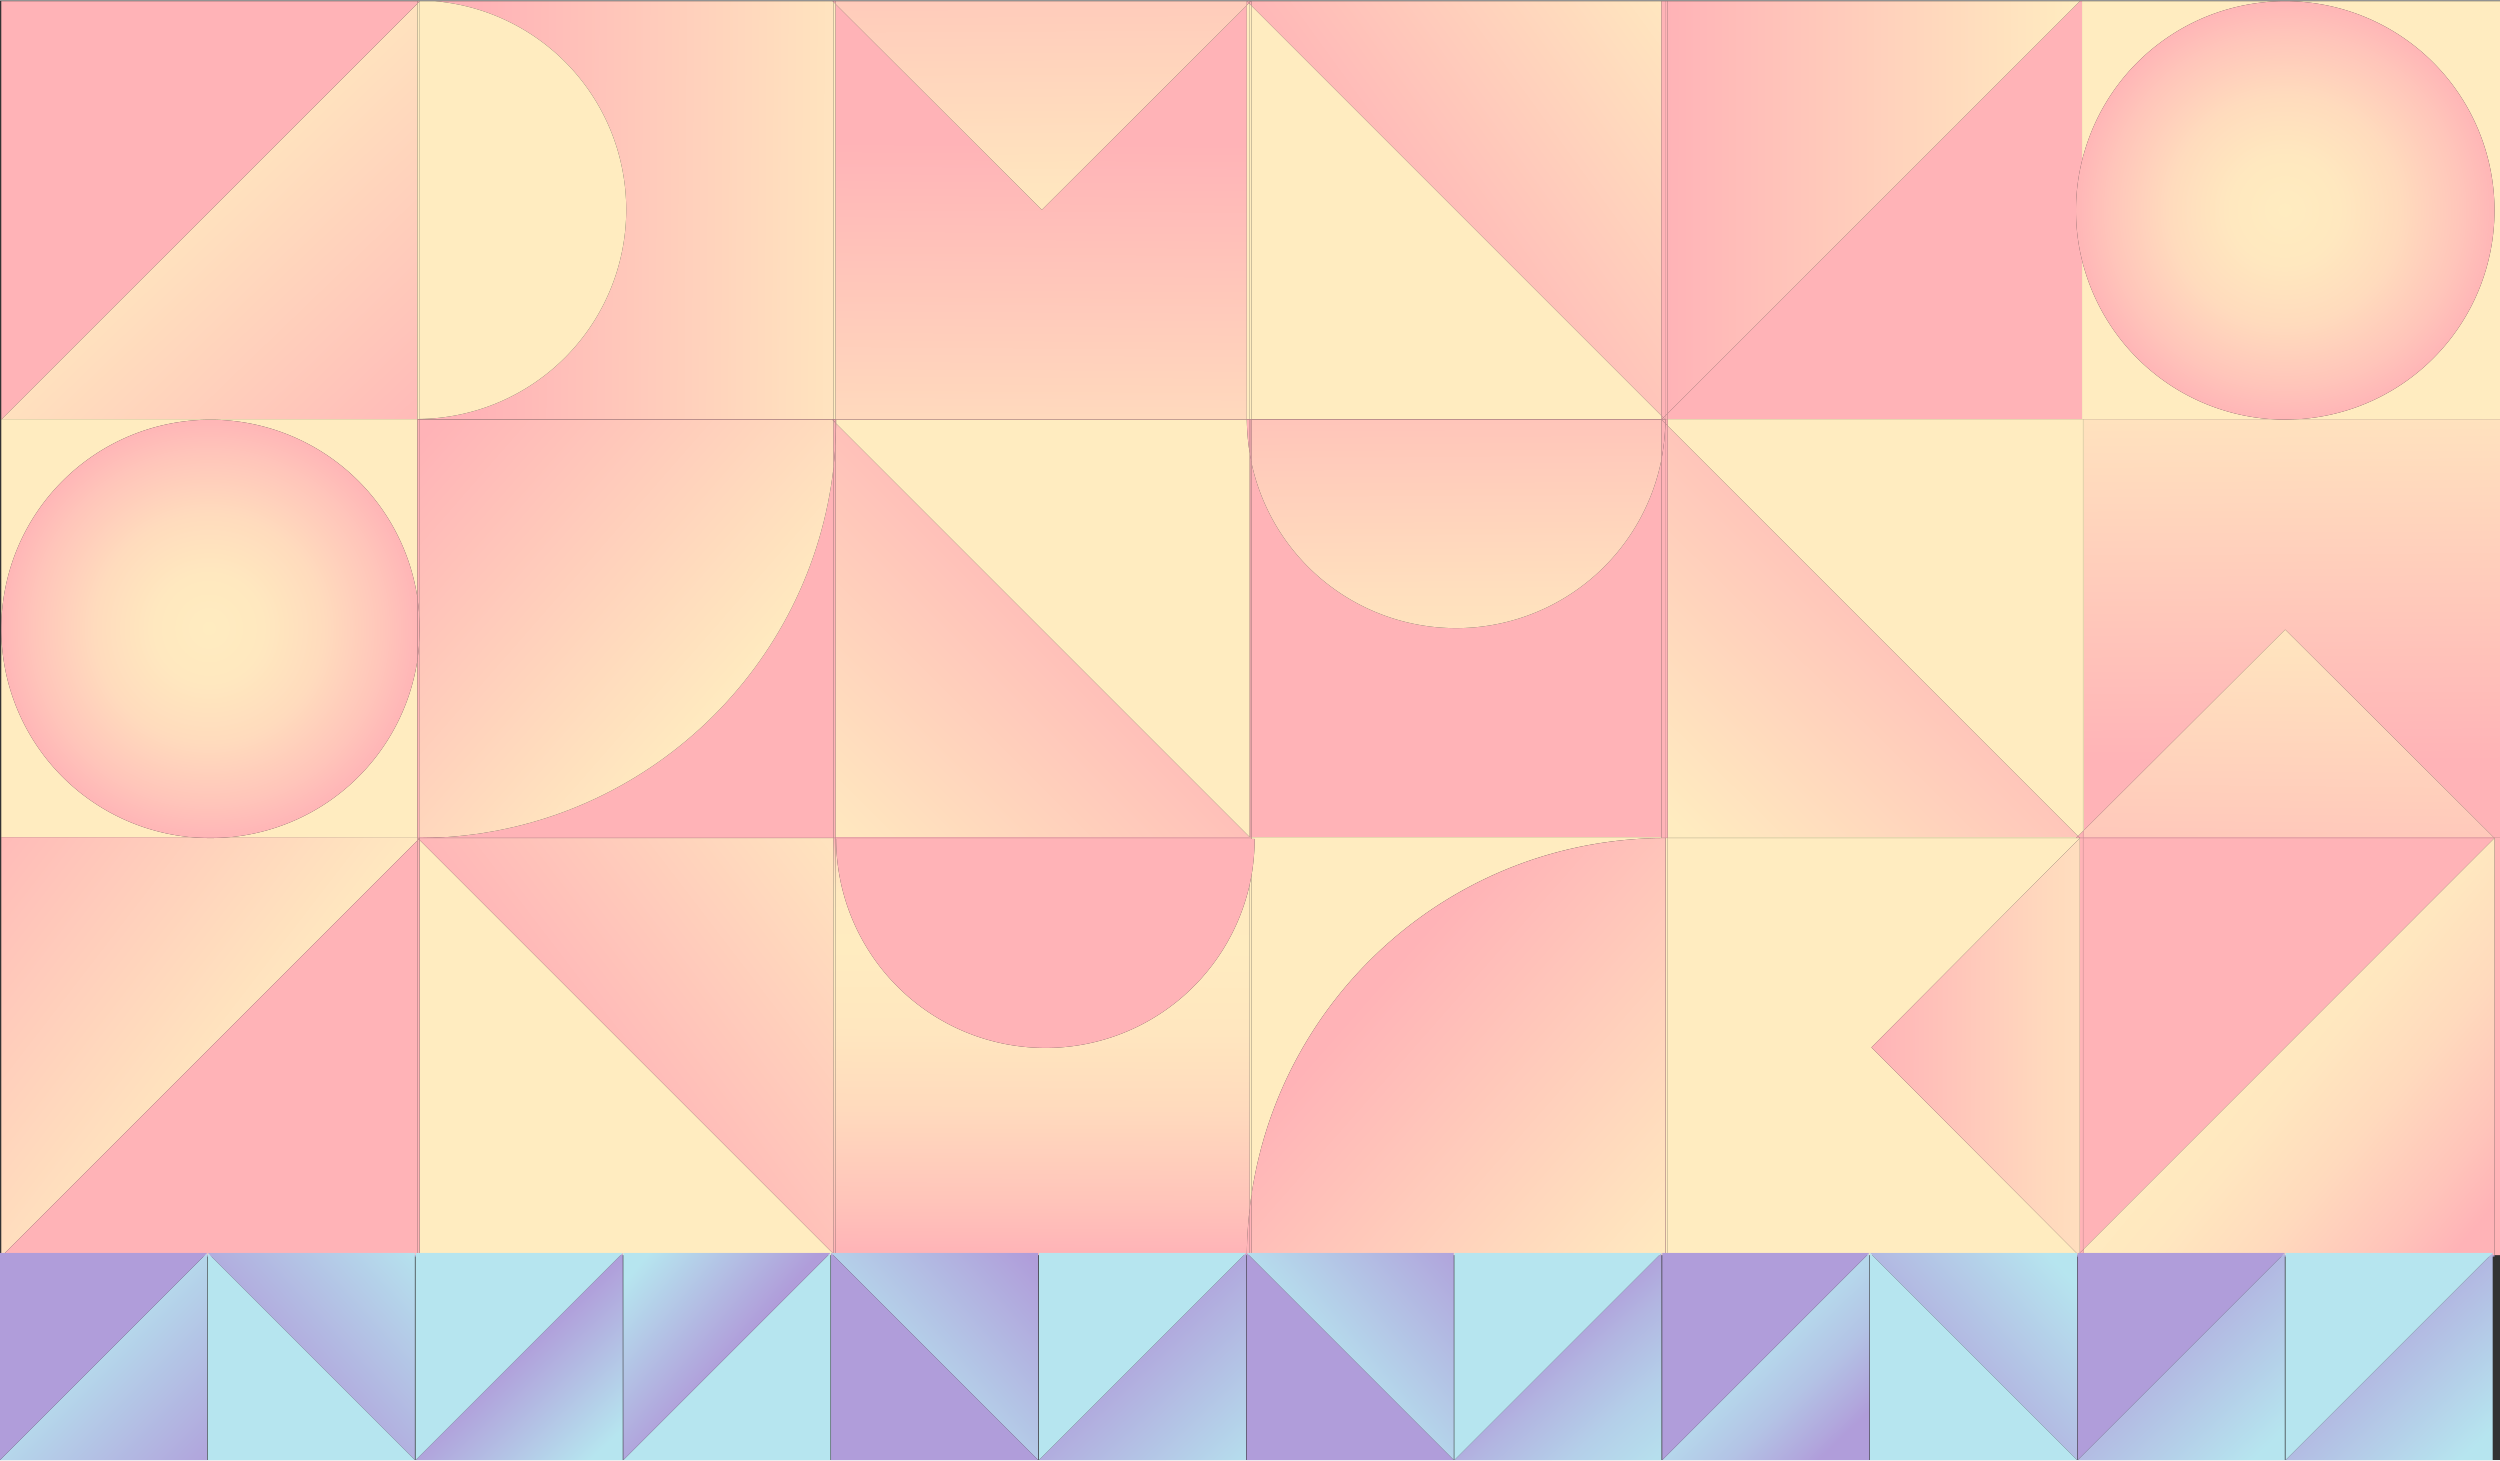 <svg id="Layer_1" data-name="Layer 1" xmlns="http://www.w3.org/2000/svg" xmlns:xlink="http://www.w3.org/1999/xlink" width="19in" height="11.1in" viewBox="0 0 1369.7 799.7"><rect x="0" y="0" width="1369.7" height="799.7" fill="#333333" stroke="none"/><defs><linearGradient id="linear-gradient" x1="247.15" y1="253.11" x2="84.72" y2="84.44" gradientUnits="userSpaceOnUse"><stop offset="0" stop-color="#ffb3b7"/><stop offset="1" stop-color="#ffecc0"/></linearGradient><linearGradient id="linear-gradient-2" x1="262.2" y1="114.46" x2="489.19" y2="115.75" xlink:href="#linear-gradient"/><linearGradient id="linear-gradient-3" x1="570.66" y1="78.06" x2="569.08" y2="303.53" xlink:href="#linear-gradient"/><linearGradient id="linear-gradient-4" x1="569.86" y1="-95.65" x2="571.11" y2="129.82" xlink:href="#linear-gradient"/><linearGradient id="linear-gradient-5" x1="761.99" y1="140.07" x2="943.81" y2="8.22" xlink:href="#linear-gradient"/><linearGradient id="linear-gradient-6" x1="913.67" y1="113.35" x2="1139.53" y2="113.35" xlink:href="#linear-gradient"/><radialGradient id="radial-gradient" cx="1252.03" cy="114.92" r="114.57" gradientUnits="userSpaceOnUse"><stop offset="0" stop-color="#ffecc0"/><stop offset="0.26" stop-color="#ffe8bf"/><stop offset="0.55" stop-color="#ffdbbd"/><stop offset="0.84" stop-color="#ffc5ba"/><stop offset="1" stop-color="#ffb6b7"/></radialGradient><radialGradient id="radial-gradient-2" cx="114.67" cy="344.05" r="114.18" xlink:href="#radial-gradient"/><linearGradient id="linear-gradient-7" x1="227.89" y1="243.54" x2="398.77" y2="392.97" xlink:href="#linear-gradient"/><linearGradient id="linear-gradient-8" x1="608.33" y1="308.16" x2="447.82" y2="468.67" xlink:href="#linear-gradient"/><linearGradient id="linear-gradient-9" x1="797.58" y1="168.65" x2="798.77" y2="393.25" gradientUnits="userSpaceOnUse"><stop offset="0" stop-color="#ffb3b7"/><stop offset="0.13" stop-color="#ffbcb8"/><stop offset="0.69" stop-color="#ffdfbe"/><stop offset="1" stop-color="#ffecc0"/></linearGradient><linearGradient id="linear-gradient-10" x1="1077.28" y1="293.33" x2="919.77" y2="453.73" xlink:href="#linear-gradient"/><linearGradient id="linear-gradient-11" x1="1256.09" y1="417.4" x2="1254.82" y2="189.41" xlink:href="#linear-gradient"/><linearGradient id="linear-gradient-12" x1="1253.02" y1="542.68" x2="1255.32" y2="318.23" xlink:href="#linear-gradient"/><linearGradient id="linear-gradient-13" x1="-37.87" y1="455.39" x2="142.74" y2="594.55" xlink:href="#linear-gradient"/><linearGradient id="linear-gradient-14" x1="314.94" y1="594.56" x2="494.98" y2="456.75" xlink:href="#linear-gradient"/><linearGradient id="linear-gradient-15" x1="458.52" y1="686.24" x2="455.82" y2="460.68" gradientUnits="userSpaceOnUse"><stop offset="0" stop-color="#ffb3b7"/><stop offset="0.13" stop-color="#ffc4ba"/><stop offset="0.35" stop-color="#ffdabd"/><stop offset="0.55" stop-color="#ffe7bf"/><stop offset="0.74" stop-color="#ffecc0"/><stop offset="0.87" stop-color="#ffeac0"/><stop offset="0.92" stop-color="#ffe3bf"/><stop offset="0.95" stop-color="#ffd8bd"/><stop offset="0.98" stop-color="#ffc7ba"/><stop offset="1" stop-color="#ffb3b7"/></linearGradient><linearGradient id="linear-gradient-16" x1="757.32" y1="536.48" x2="927.53" y2="686.26" xlink:href="#linear-gradient"/><linearGradient id="linear-gradient-17" x1="457" y1="687.42" x2="457" y2="686.75" xlink:href="#linear-gradient-15"/><linearGradient id="linear-gradient-18" x1="571.18" y1="687.66" x2="571.66" y2="459.66" xlink:href="#linear-gradient-15"/><linearGradient id="linear-gradient-19" x1="1024.48" y1="572.78" x2="1185.89" y2="573.16" gradientUnits="userSpaceOnUse"><stop offset="0" stop-color="#ffb3b7"/><stop offset="0.59" stop-color="#ffd8bd"/><stop offset="1" stop-color="#ffecc0"/></linearGradient><linearGradient id="linear-gradient-20" x1="1363.4" y1="663.7" x2="1184.59" y2="515.53" gradientUnits="userSpaceOnUse"><stop offset="0" stop-color="#ffb3b7"/><stop offset="0.13" stop-color="#ffc4ba"/><stop offset="0.35" stop-color="#ffdabd"/><stop offset="0.55" stop-color="#ffe7bf"/><stop offset="0.74" stop-color="#ffecc0"/></linearGradient><linearGradient id="linear-gradient-21" x1="41.02" y1="727.29" x2="121.39" y2="807.43" gradientUnits="userSpaceOnUse"><stop offset="0" stop-color="#b6e5ef"/><stop offset="1" stop-color="#b09dda"/></linearGradient><linearGradient id="linear-gradient-22" x1="639.77" y1="841.83" x2="562.46" y2="758.74" gradientTransform="translate(-608.8 1324.7) rotate(-90)" xlink:href="#linear-gradient-21"/><linearGradient id="linear-gradient-23" x1="330.93" y1="792.96" x2="253.62" y2="709.87" gradientUnits="userSpaceOnUse"><stop offset="0" stop-color="#b6e5ef"/><stop offset="0.63" stop-color="#b09dda"/></linearGradient><linearGradient id="linear-gradient-24" x1="345.26" y1="698.34" x2="432.07" y2="771.46" xlink:href="#linear-gradient-23"/><linearGradient id="linear-gradient-25" x1="898.48" y1="751.23" x2="973.32" y2="836.55" gradientTransform="translate(-267.3 1666.2) rotate(-90)" xlink:href="#linear-gradient-21"/><linearGradient id="linear-gradient-26" x1="688.79" y1="810.55" x2="611.48" y2="727.46" xlink:href="#linear-gradient-21"/><linearGradient id="linear-gradient-27" x1="1138.11" y1="764.42" x2="1211.67" y2="850.85" gradientTransform="translate(-39.7 1893.9) rotate(-90)" gradientUnits="userSpaceOnUse"><stop offset="0" stop-color="#b6e5ef"/><stop offset="0.97" stop-color="#b09dda"/></linearGradient><linearGradient id="linear-gradient-28" x1="919.76" y1="819.45" x2="845.49" y2="733.63" gradientUnits="userSpaceOnUse"><stop offset="0" stop-color="#b6e5ef"/><stop offset="0.21" stop-color="#b6dfed"/><stop offset="0.48" stop-color="#b4cfe9"/><stop offset="0.78" stop-color="#b2b5e1"/><stop offset="1" stop-color="#b09dda"/></linearGradient><linearGradient id="linear-gradient-29" x1="930.93" y1="705.28" x2="1009.86" y2="786.83" gradientUnits="userSpaceOnUse"><stop offset="0" stop-color="#b6e5ef"/><stop offset="0.24" stop-color="#b6e1ee"/><stop offset="0.48" stop-color="#b5d6eb"/><stop offset="0.7" stop-color="#b3c3e5"/><stop offset="0.92" stop-color="#b1a8dd"/><stop offset="1" stop-color="#b09dda"/></linearGradient><linearGradient id="linear-gradient-30" x1="1538.9" y1="829.42" x2="1461.58" y2="746.33" gradientTransform="translate(301.8 2235.4) rotate(-90)" xlink:href="#linear-gradient-21"/><linearGradient id="linear-gradient-31" x1="1241.6" y1="792.96" x2="1164.29" y2="709.87" xlink:href="#linear-gradient-21"/><linearGradient id="linear-gradient-32" x1="1355.43" y1="792.96" x2="1278.12" y2="709.87" xlink:href="#linear-gradient-21"/></defs><polygon points="228.7 687.4 1.5 687.4 0.7 688.2 229.9 688.2 229.9 687.4 229.7 687.4 228.7 687.4" fill="#b09dda"/><path d="M228.4,0h0Z" fill="#b09dda"/><polygon points="1138.2 687.4 1137.4 688.2 1139.5 688.2 1138.7 687.4 1138.2 687.4" fill="#b09dda"/><polygon points="1140.7 687.4 1139.5 687.4 1139.5 688.2 1366.7 688.2 1366.7 687.4 1141.7 687.4 1140.7 687.4" fill="#b09dda"/><polygon points="1138.7 687.4 1139.5 688.2 1139.5 687.4 1138.7 687.4" fill="#b09dda"/><path d="M228.6,229.3h0V1.8L.9,229.4H228.6Z" fill="url(#linear-gradient)"/><polygon points="228.6 1.8 228.6 0.4 0.7 0.4 0.7 229.4 0.9 229.4 228.6 1.8" fill="#ffb3b7"/><path d="M228.6,229.3Z" fill="#ffb3b7"/><path d="M228.7,229.3V1.7h-.1V229.3Z" fill="#ffecc0"/><polygon points="228.7 1.7 228.7 0.4 228.6 0.4 228.6 1.8 228.7 1.7" fill="#ffb3b7"/><path d="M343.1,114.6h0A114.7,114.7,0,0,1,229.7,229.3h227V.9l-.6-.5H238.2A114.7,114.7,0,0,1,343.1,114.6Z" fill="url(#linear-gradient-2)"/><path d="M229.7.7V229.3A114.7,114.7,0,0,0,343.1,114.6h0A114.7,114.7,0,0,0,238.2.4h-8.3Z" fill="#ffecc0"/><polygon points="229.9 0.4 229.7 0.4 229.7 0.7 229.9 0.4" fill="#ffb3b7"/><polygon points="456.7 0.4 456.1 0.4 456.7 0.9 456.7 0.4" fill="#ffb3b7"/><path d="M229.7,229.3h0Z" fill="#ffb3b7"/><path d="M229.7,229.3V.7l-1,1V229.3Z" fill="#ffecc0"/><polygon points="229.7 0.4 228.7 0.4 228.7 1.7 229.7 0.7 229.7 0.4" fill="#ffb3b7"/><polygon points="684.7 1.1 684.3 1.5 684.7 1.9 684.7 1.1" fill="#ffb3b7"/><polygon points="683.1 229.4 683.1 229.3 683.1 2.7 570.8 114.7 457.7 1.9 457.7 229.4 683.1 229.4" fill="url(#linear-gradient-3)"/><path d="M683.1,229.4h1.6V2l-.4-.5-1.2,1.2V229.3Z" fill="#ffecc0"/><path d="M683.1,229.3h0Z" fill="#ffb3b7"/><polygon points="570.8 114.7 683.1 2.7 683.1 0.4 457.7 0.4 457.7 1.9 570.8 114.7" fill="url(#linear-gradient-4)"/><polygon points="684.7 1.1 684.7 0.4 683.1 0.4 684.3 1.5 684.7 1.1" fill="#ffb3b7"/><polygon points="684.3 1.5 683.1 0.4 683.1 2.7 684.3 1.5" fill="#ffb3b7"/><polygon points="457.7 1.9 456.7 0.9 456.7 229.4 457.7 229.4 457.7 1.9" fill="#ffecc0"/><polygon points="457.7 1.9 457.7 0.4 456.7 0.4 456.7 0.9 457.7 1.9" fill="#ffb3b7"/><path d="M912.4,229.4h.3v-2.1l-1.4,1.3.8.8Z" fill="#ffb3b7"/><polygon points="910.3 227.6 910.3 0.4 685.7 0.4 685.7 3 910.3 227.6" fill="url(#linear-gradient-5)"/><path d="M912.4,229.3h0Z" fill="#ffb3b7"/><polygon points="910.3 229.4 910.3 227.6 685.7 3 685.7 229.4 910.3 229.4" fill="#ffecc0"/><polygon points="912.1 229.4 911.3 228.6 910.5 229.4 912.1 229.4" fill="#ffb3b7"/><polygon points="911.3 228.6 912.7 227.3 912.7 0.4 910.3 0.4 910.3 227.6 911.3 228.6" fill="#ffb3b7"/><polygon points="910.5 229.4 911.3 228.6 910.3 227.6 910.3 229.4 910.5 229.4" fill="#ffb3b7"/><polygon points="684.7 1.9 685.7 3 685.7 0.4 685.4 0.4 684.7 1.1 684.7 1.9" fill="#ffb3b7"/><polygon points="685.7 229.4 685.7 3 684.7 1.9 684.7 229.4 685.7 229.4" fill="#ffecc0"/><polygon points="685.4 0.4 684.7 0.4 684.7 1.1 685.4 0.4" fill="#ffb3b7"/><path d="M913.7,229.4h227V142.3a111.3,111.3,0,0,1-3.3-27.2h0a111.5,111.5,0,0,1,3.3-27.3V.4h-1.2L913.7,226.3Z" fill="#ffb3b7"/><polygon points="1139.5 0.4 913.7 0.4 913.7 226.3 1139.5 0.4" fill="url(#linear-gradient-6)"/><polygon points="913.7 229.4 913.7 226.3 912.7 227.3 912.7 229.4 913.7 229.4" fill="#ffb3b7"/><polygon points="913.7 226.3 913.7 0.4 912.7 0.4 912.7 227.3 913.7 226.3" fill="#ffb3b7"/><path d="M1252,.4a114.7,114.7,0,0,1,114.7,114.7h0a114.6,114.6,0,0,1-106.9,114.3h109.9V.4Z" fill="#ffecc0"/><path d="M1141.7,146.1c-.4-1.2-.7-2.5-1-3.8v87.1h103.6A114.7,114.7,0,0,1,1141.7,146.1Z" fill="#ffecc0"/><path d="M1141.7.4h-1V87.8c.3-1.3.6-2.6,1-3.8A114.6,114.6,0,0,1,1252,.4Z" fill="#ffecc0"/><path d="M1252,.4h0A114.6,114.6,0,0,0,1141.7,84c-.4,1.2-.7,2.5-1,3.8a111.5,111.5,0,0,0-3.3,27.3h0a111.3,111.3,0,0,0,3.3,27.2c.3,1.3.6,2.6,1,3.8a114.7,114.7,0,0,0,102.6,83.3h15.5a114.6,114.6,0,0,0,106.9-114.3h0A114.7,114.7,0,0,0,1252,.4Z" fill="url(#radial-gradient)"/><path d="M126.4,458.4H228.7v-97A114.7,114.7,0,0,1,126.4,458.4Z" fill="#ffecc0"/><path d="M115.3,229.7h0a114.7,114.7,0,0,1,113.4,97.5V229.4H.9l-.2.3V344.3A114.6,114.6,0,0,1,115.3,229.7Z" fill="#ffecc0"/><path d="M.7,344.3V458.4H104.2A114.5,114.5,0,0,1,.7,344.3Z" fill="#ffecc0"/><polygon points="0.7 229.4 0.7 229.7 0.9 229.4 0.7 229.4" fill="#ffb3b7"/><path d="M104.2,458.4h22.2a114.7,114.7,0,0,0,102.3-97V327.2a114.7,114.7,0,0,0-113.4-97.5h0A114.6,114.6,0,0,0,.7,344.3h0A114.5,114.5,0,0,0,104.2,458.4Z" fill="url(#radial-gradient-2)"/><path d="M244.4,458.4H456.7V255.6C444.4,365,355.1,451,244.4,458.4Z" fill="#ffb3b7"/><polygon points="456 229.7 456.7 229.7 456.7 229.4 229.7 229.4 229.7 229.7 456 229.7" fill="#ffb3b7"/><path d="M456,229.7H229.7V336.6c.1,2.5.2,5.1.2,7.7h0c0,2.6-.1,5.2-.2,7.8V458.4h14.7c110.7-7.4,200-93.4,212.3-202.8V230.4Z" fill="url(#linear-gradient-7)"/><path d="M229.9,344.3h0c0-2.6-.1-5.2-.2-7.7v15.5C229.8,349.5,229.9,346.9,229.9,344.3Z" fill="#ffb3b7"/><polygon points="456.7 229.7 456 229.7 456.7 230.3 456.7 229.7" fill="#ffb3b7"/><path d="M228.9,360a5.9,5.9,0,0,0-.2,1.4v97h.2Z" fill="#ffb3b7"/><path d="M228.9,229.7h.8v-.3h-1v97.8a7.7,7.7,0,0,0,.2,1.5Z" fill="#ffb3b7"/><path d="M228.9,328.7a7.7,7.7,0,0,1-.2-1.5v34.2a5.9,5.9,0,0,1,.2-1.4Z" fill="#ffb3b7"/><path d="M229.7,229.7h-.8v99c.3,2.6.6,5.2.8,7.9Z" fill="#ffb3b7"/><path d="M229.7,352.1c-.2,2.6-.5,5.3-.8,7.9v98.4h.8Z" fill="#ffb3b7"/><path d="M229.7,336.6c-.2-2.7-.5-5.3-.8-7.9V360c.3-2.6.6-5.3.8-7.9Z" fill="#ffb3b7"/><path d="M458.1,231.8c0,4.1-.2,8.2-.4,12.3V458.4h227Z" fill="url(#linear-gradient-8)"/><polygon points="683.1 229.7 683.1 229.4 457.7 229.4 457.7 229.7 458.1 229.7 683.1 229.7" fill="#ffb3b7"/><path d="M457.7,244.1c.2-4.1.4-8.2.4-12.3l-.4-.4Z" fill="#ffb3b7"/><path d="M683.1,229.7h-225v2.1L684.7,458.4V248.1A124.6,124.6,0,0,1,683.1,229.7Z" fill="#ffecc0"/><path d="M458.1,229.7h-.4v1.7l.4.4v-2.1Z" fill="#ffb3b7"/><path d="M683.1,229.7a124.6,124.6,0,0,0,1.6,18.4V229.7Z" fill="#ffb3b7"/><path d="M683.1,229.7v-.3h0v.3Z" fill="#ffb3b7"/><path d="M684.7,229.7v-.3h-1.6v.3Z" fill="#ffb3b7"/><path d="M456.7,255.6V458.4h1V244.1C457.4,248,457.1,251.8,456.7,255.6Z" fill="#ffb3b7"/><rect x="456.7" y="229.4" width="1" height="0.27" fill="#ffb3b7"/><path d="M456.7,230.4v25.2c.4-3.8.7-7.6,1-11.5V231.4Z" fill="#ffb3b7"/><polygon points="457.7 231.3 457.7 229.7 456.7 229.7 456.7 230.3 457.7 231.3" fill="#ffb3b7"/><path d="M912.4,229.7h0v2.1l.3.3v-2.7h-.3v.3Z" fill="#ffb3b7"/><path d="M797.8,343.9h0a114.6,114.6,0,0,1-112.1-90.5v205H910.3v-207A114.7,114.7,0,0,1,797.8,343.9Z" fill="#ffb3b7"/><path d="M685.7,229.7v23.7a114.6,114.6,0,0,0,112.1,90.5h0a114.7,114.7,0,0,0,112.5-92.5V229.7Z" fill="url(#linear-gradient-9)"/><path d="M910.3,229.7l2.1,2.1v-2.1Z" fill="#ffb3b7"/><path d="M912.4,229.4h-.3l.3.3Z" fill="#ffb3b7"/><path d="M912.4,231.8a126.4,126.4,0,0,1-2.1,19.6v207h2.4V232.1Z" fill="#ffb3b7"/><path d="M910.3,251.4a126.4,126.4,0,0,0,2.1-19.6l-2.1-2.1Z" fill="#ffb3b7"/><polygon points="912.4 229.7 912.4 229.7 912.4 229.7 912.4 229.7" fill="#ffb3b7"/><polygon points="912.4 229.7 912.4 229.7 912.1 229.4 910.5 229.4 910.3 229.7 912.4 229.7" fill="#ffb3b7"/><rect x="685.7" y="229.4" width="224.6" height="0.27" fill="#ffb3b7"/><polygon points="910.5 229.4 910.3 229.4 910.3 229.7 910.5 229.4" fill="#ffb3b7"/><path d="M685.3,251.4v207h.4v-205A14.2,14.2,0,0,1,685.3,251.4Z" fill="#ffb3b7"/><polygon points="684.7 458.4 684.7 458.4 684.7 458.4 684.7 458.4" fill="#ffb3b7"/><path d="M684.7,248.1V458.4h.6v-207C685,250.3,684.9,249.2,684.7,248.1Z" fill="#ffb3b7"/><path d="M685.3,229.7v21.7a14.2,14.2,0,0,0,.4,2V229.7Z" fill="#ffb3b7"/><path d="M684.7,229.7v18.4c.2,1.1.3,2.2.6,3.3V229.7Z" fill="#ffb3b7"/><polygon points="685.3 229.7 685.7 229.7 685.7 229.4 684.7 229.4 684.7 229.7 685.3 229.7" fill="#ffb3b7"/><polygon points="1138.5 457.9 1140.7 455.7 1140.7 229.4 913.7 229.4 913.7 233.1 1138.5 457.9" fill="#ffecc0"/><polygon points="913.7 233.1 913.7 458.4 1137.9 458.4 1138.5 457.9 913.7 233.1" fill="url(#linear-gradient-10)"/><polygon points="1139 458.4 1140.7 458.4 1140.7 455.7 1138.5 457.9 1139 458.4" fill="#ffb3b7"/><polygon points="1137.9 458.4 1139 458.4 1138.5 457.9 1137.9 458.4" fill="#ffb3b7"/><polygon points="912.7 232.1 913.7 233.1 913.7 229.4 912.7 229.4 912.7 232.1" fill="#ffb3b7"/><polygon points="912.7 232.1 912.7 458.4 913.7 458.4 913.7 233.1 912.7 232.1" fill="#ffb3b7"/><path d="M1252,229.7h0c-2.6,0-5.2-.1-7.7-.3H1141.7V454.7l110.3-110h0l114.1,113.7h3.6v-229H1259.8Z" fill="url(#linear-gradient-11)"/><polygon points="1366.1 458.4 1252 344.7 1141.7 454.7 1141.7 458.4 1366.1 458.4" fill="url(#linear-gradient-12)"/><polygon points="1252 344.7 1252 344.7 1252 344.7 1252 344.7" fill="#ffb3b7"/><path d="M1252,229.7h0l7.8-.3h-15.5C1246.8,229.6,1249.4,229.7,1252,229.7Z" fill="#ffb3b7"/><polygon points="1140.7 455.7 1141.7 454.7 1141.7 229.4 1140.7 229.4 1140.7 455.7" fill="#ffecc0"/><polygon points="1140.7 458.4 1141.7 458.4 1141.7 454.7 1140.7 455.7 1140.7 458.4" fill="#ffb3b7"/><path d="M228.7,458.4H126.4a103.1,103.1,0,0,1-11.1.5h0a103.1,103.1,0,0,1-11.1-.5H.7v229h.8L228.7,460.2Z" fill="url(#linear-gradient-13)"/><path d="M115.3,458.9h0a103.1,103.1,0,0,0,11.1-.5H104.2A103.1,103.1,0,0,0,115.3,458.9Z" fill="#ffb3b7"/><polygon points="228.7 460.2 1.5 687.4 228.7 687.4 228.7 460.2" fill="#ffb3b7"/><path d="M244.4,458.4c-4.9.3-9.8.5-14.7.5h227v-.5Z" fill="#ffb3b7"/><polygon points="229.9 460 229.9 687.4 456.7 687.4 456.7 686.8 229.9 460" fill="#ffecc0"/><polygon points="229.7 459.8 229.7 687.4 229.9 687.4 229.9 460 229.7 459.8" fill="#ffb3b7"/><path d="M229.7,458.9c4.9,0,9.8-.2,14.7-.5H229.7Z" fill="#ffb3b7"/><polygon points="229.9 460 456.7 686.8 456.7 458.9 229.9 458.9 229.9 460" fill="url(#linear-gradient-14)"/><polygon points="229.9 458.9 229.7 458.9 229.7 459.2 229.9 458.9" fill="#ffb3b7"/><polygon points="229.7 459.2 229.7 459.8 229.9 460 229.9 458.9 229.7 459.2" fill="#ffb3b7"/><polygon points="228.9 458.9 228.9 458.4 228.7 458.4 228.7 460.2 229.4 459.5 228.9 458.9" fill="#ffb3b7"/><path d="M229.7,458.9Z" fill="#ffb3b7"/><polygon points="228.7 460.2 228.7 687.4 229.7 687.4 229.7 459.8 229.4 459.5 228.7 460.2" fill="#ffb3b7"/><path d="M228.9,458.4v.5h.8v-.5Z" fill="#ffb3b7"/><polygon points="228.9 458.9 229.4 459.5 229.7 459.2 229.7 458.9 228.9 458.9 228.9 458.9" fill="#ffb3b7"/><polygon points="229.4 459.5 229.7 459.8 229.7 459.2 229.4 459.5" fill="#ffb3b7"/><path d="M458.1,459.4Z" fill="#ffb3b7"/><path d="M684.7,661.7a242.9,242.9,0,0,0-1.6,25.7h1.6Z" fill="#ffb3b7"/><rect x="456.7" y="458.4" width="1" height="0.53" fill="#ffb3b7"/><polygon points="457.7 458.9 456.7 458.9 456.7 686.8 457.3 687.4 457.7 687.4 457.7 458.9" fill="url(#linear-gradient-15)"/><rect x="912.4" y="458.9" width="0.3" height="228.47" fill="#ffb3b7"/><path d="M910.3,458.4H685.7v1h1.7a118.8,118.8,0,0,1-1.7,19.9V654.1c16.5-110.5,111.7-195.2,226.7-195.2h-2.1Z" fill="#ffecc0"/><path d="M687.4,459.3h0Z" fill="#ffb3b7"/><polygon points="910.3 458.4 910.3 458.9 912.4 458.9 912.4 458.9 912.7 458.9 912.7 458.4 910.3 458.4" fill="#ffb3b7"/><path d="M912.4,458.9c-115,0-210.2,84.7-226.7,195.2v33.3H912.4V458.9Z" fill="url(#linear-gradient-16)"/><path d="M684.7,484.3V661.7c.3-2.5.6-5.1,1-7.6V479.3C685.4,480.9,685,482.6,684.7,484.3Z" fill="#ffecc0"/><polygon points="456.7 687.4 457.3 687.4 456.7 686.8 456.7 687.4" fill="url(#linear-gradient-17)"/><path d="M685.3,458.4H457.7v229H683.1a242.9,242.9,0,0,1,1.6-25.7V484.3a114.6,114.6,0,0,1-111.9,89.6h0A114.7,114.7,0,0,1,458.1,459.4H685.7v-1Z" fill="url(#linear-gradient-18)"/><path d="M685.7,459.4H458.1A114.7,114.7,0,0,0,572.8,573.9h0a114.6,114.6,0,0,0,111.9-89.6c.3-1.7.7-3.4,1-5a118.8,118.8,0,0,0,1.7-19.9Z" fill="#ffb3b7"/><path d="M684.7,687.4h1V654.1c-.4,2.5-.7,5.1-1,7.6Z" fill="#ffb3b7"/><polygon points="1140.7 685 1140.7 458.9 1139.5 458.9 1139.5 686.1 1140.7 685" fill="#ffb3b7"/><polygon points="1025.3 573.6 1139.5 458.9 1137.4 458.9 913.7 458.9 913.7 687.4 1138.2 687.4 1138.5 687.1 1025.3 573.6" fill="#ffecc0"/><polygon points="913.7 458.4 913.7 458.9 1137.4 458.9 1137.9 458.4 913.7 458.4" fill="#ffecc0"/><polygon points="1140.7 458.4 1139 458.4 1139.5 458.9 1140.7 458.9 1140.7 458.4" fill="#ffb3b7"/><polygon points="1137.9 458.4 1137.4 458.9 1139.5 458.9 1139 458.4 1137.9 458.4" fill="#ffb3b7"/><polygon points="1139.5 458.9 1025.3 573.6 1138.5 687.1 1139.5 686.1 1139.5 458.9" fill="url(#linear-gradient-19)"/><polygon points="1138.5 687.1 1138.2 687.4 1138.7 687.4 1138.5 687.1" fill="#ffb3b7"/><polygon points="1139.5 686.1 1139.5 687.4 1140.7 687.4 1140.7 685 1139.5 686.1" fill="#ffb3b7"/><polygon points="1138.5 687.1 1138.7 687.4 1139.5 687.4 1139.5 686.1 1138.5 687.1" fill="#ffb3b7"/><rect x="912.7" y="458.9" width="1" height="228.47" fill="#ffecc0"/><rect x="912.7" y="458.4" width="1" height="0.53" fill="#ffb3b7"/><polygon points="1141.7 684 1366.7 458.9 1141.7 458.9 1141.7 684" fill="#ffb3b7"/><polygon points="1366.7 458.9 1366.7 687.4 1369.7 687.4 1369.7 458.4 1366.1 458.4 1366.7 458.9" fill="#ffb3b7"/><polygon points="1141.7 458.9 1366.7 458.9 1366.1 458.4 1141.7 458.4 1141.7 458.9" fill="#ffb3b7"/><polygon points="1141.7 684 1141.7 687.4 1366.7 687.4 1366.7 458.9 1141.7 684" fill="url(#linear-gradient-20)"/><polygon points="1140.7 458.9 1140.7 685 1141.7 684 1141.7 458.9 1140.7 458.9" fill="#ffb3b7"/><rect x="1140.7" y="458.4" width="1" height="0.53" fill="#ffb3b7"/><polygon points="1140.7 687.4 1141.7 687.4 1141.7 684 1140.7 685 1140.7 687.4" fill="#ffb3b7"/><polyline points="113.5 686.2 113.5 799.7 0 799.7" fill="url(#linear-gradient-21)"/><polyline points="0 799.7 0 686.2 113.5 686.2" fill="#b09dda"/><polyline points="113.8 686.2 227.3 686.2 227.3 799.7" fill="url(#linear-gradient-22)"/><polyline points="227.3 799.7 113.8 799.7 113.8 686.2" fill="#b6e5ef"/><polyline points="341.2 686.2 341.2 799.7 227.7 799.7" fill="url(#linear-gradient-23)"/><polyline points="227.7 799.7 227.7 686.2 341.2 686.2" fill="#b6e5ef"/><polyline points="455 686.2 455 799.7 341.5 799.7" fill="#b6e5ef"/><polyline points="341.5 799.7 341.5 686.2 455 686.2" fill="url(#linear-gradient-24)"/><polyline points="455.3 686.2 568.8 686.2 568.8 799.7" fill="url(#linear-gradient-25)"/><polyline points="568.8 799.7 455.3 799.7 455.3 686.2" fill="#b09dda"/><polyline points="682.7 686.2 682.7 799.7 569.2 799.7" fill="url(#linear-gradient-26)"/><polyline points="569.2 799.7 569.2 686.2 682.7 686.2" fill="#b6e5ef"/><polyline points="683 686.2 796.5 686.2 796.5 799.7" fill="url(#linear-gradient-27)"/><polyline points="796.5 799.7 683 799.7 683 686.2" fill="#b09dda"/><polyline points="910.3 686.2 910.3 799.7 796.8 799.7" fill="url(#linear-gradient-28)"/><polyline points="796.8 799.7 796.8 686.2 910.3 686.2" fill="#b6e5ef"/><polyline points="1024.2 686.2 1024.2 799.7 910.7 799.7" fill="url(#linear-gradient-29)"/><polyline points="910.7 799.7 910.7 686.2 1024.2 686.2" fill="#b09dda"/><polyline points="1024.5 686.2 1138 686.2 1138 799.7" fill="url(#linear-gradient-30)"/><polyline points="1138 799.7 1024.5 799.7 1024.5 686.2" fill="#b6e5ef"/><polyline points="1251.8 686.2 1251.8 799.7 1138.3 799.7" fill="url(#linear-gradient-31)"/><polyline points="1138.3 799.7 1138.3 686.2 1251.8 686.2" fill="#b09dda"/><polyline points="1365.7 686.2 1365.7 799.7 1252.2 799.7" fill="url(#linear-gradient-32)"/><polyline points="1252.2 799.7 1252.2 686.2 1365.7 686.2" fill="#b6e5ef"/></svg>